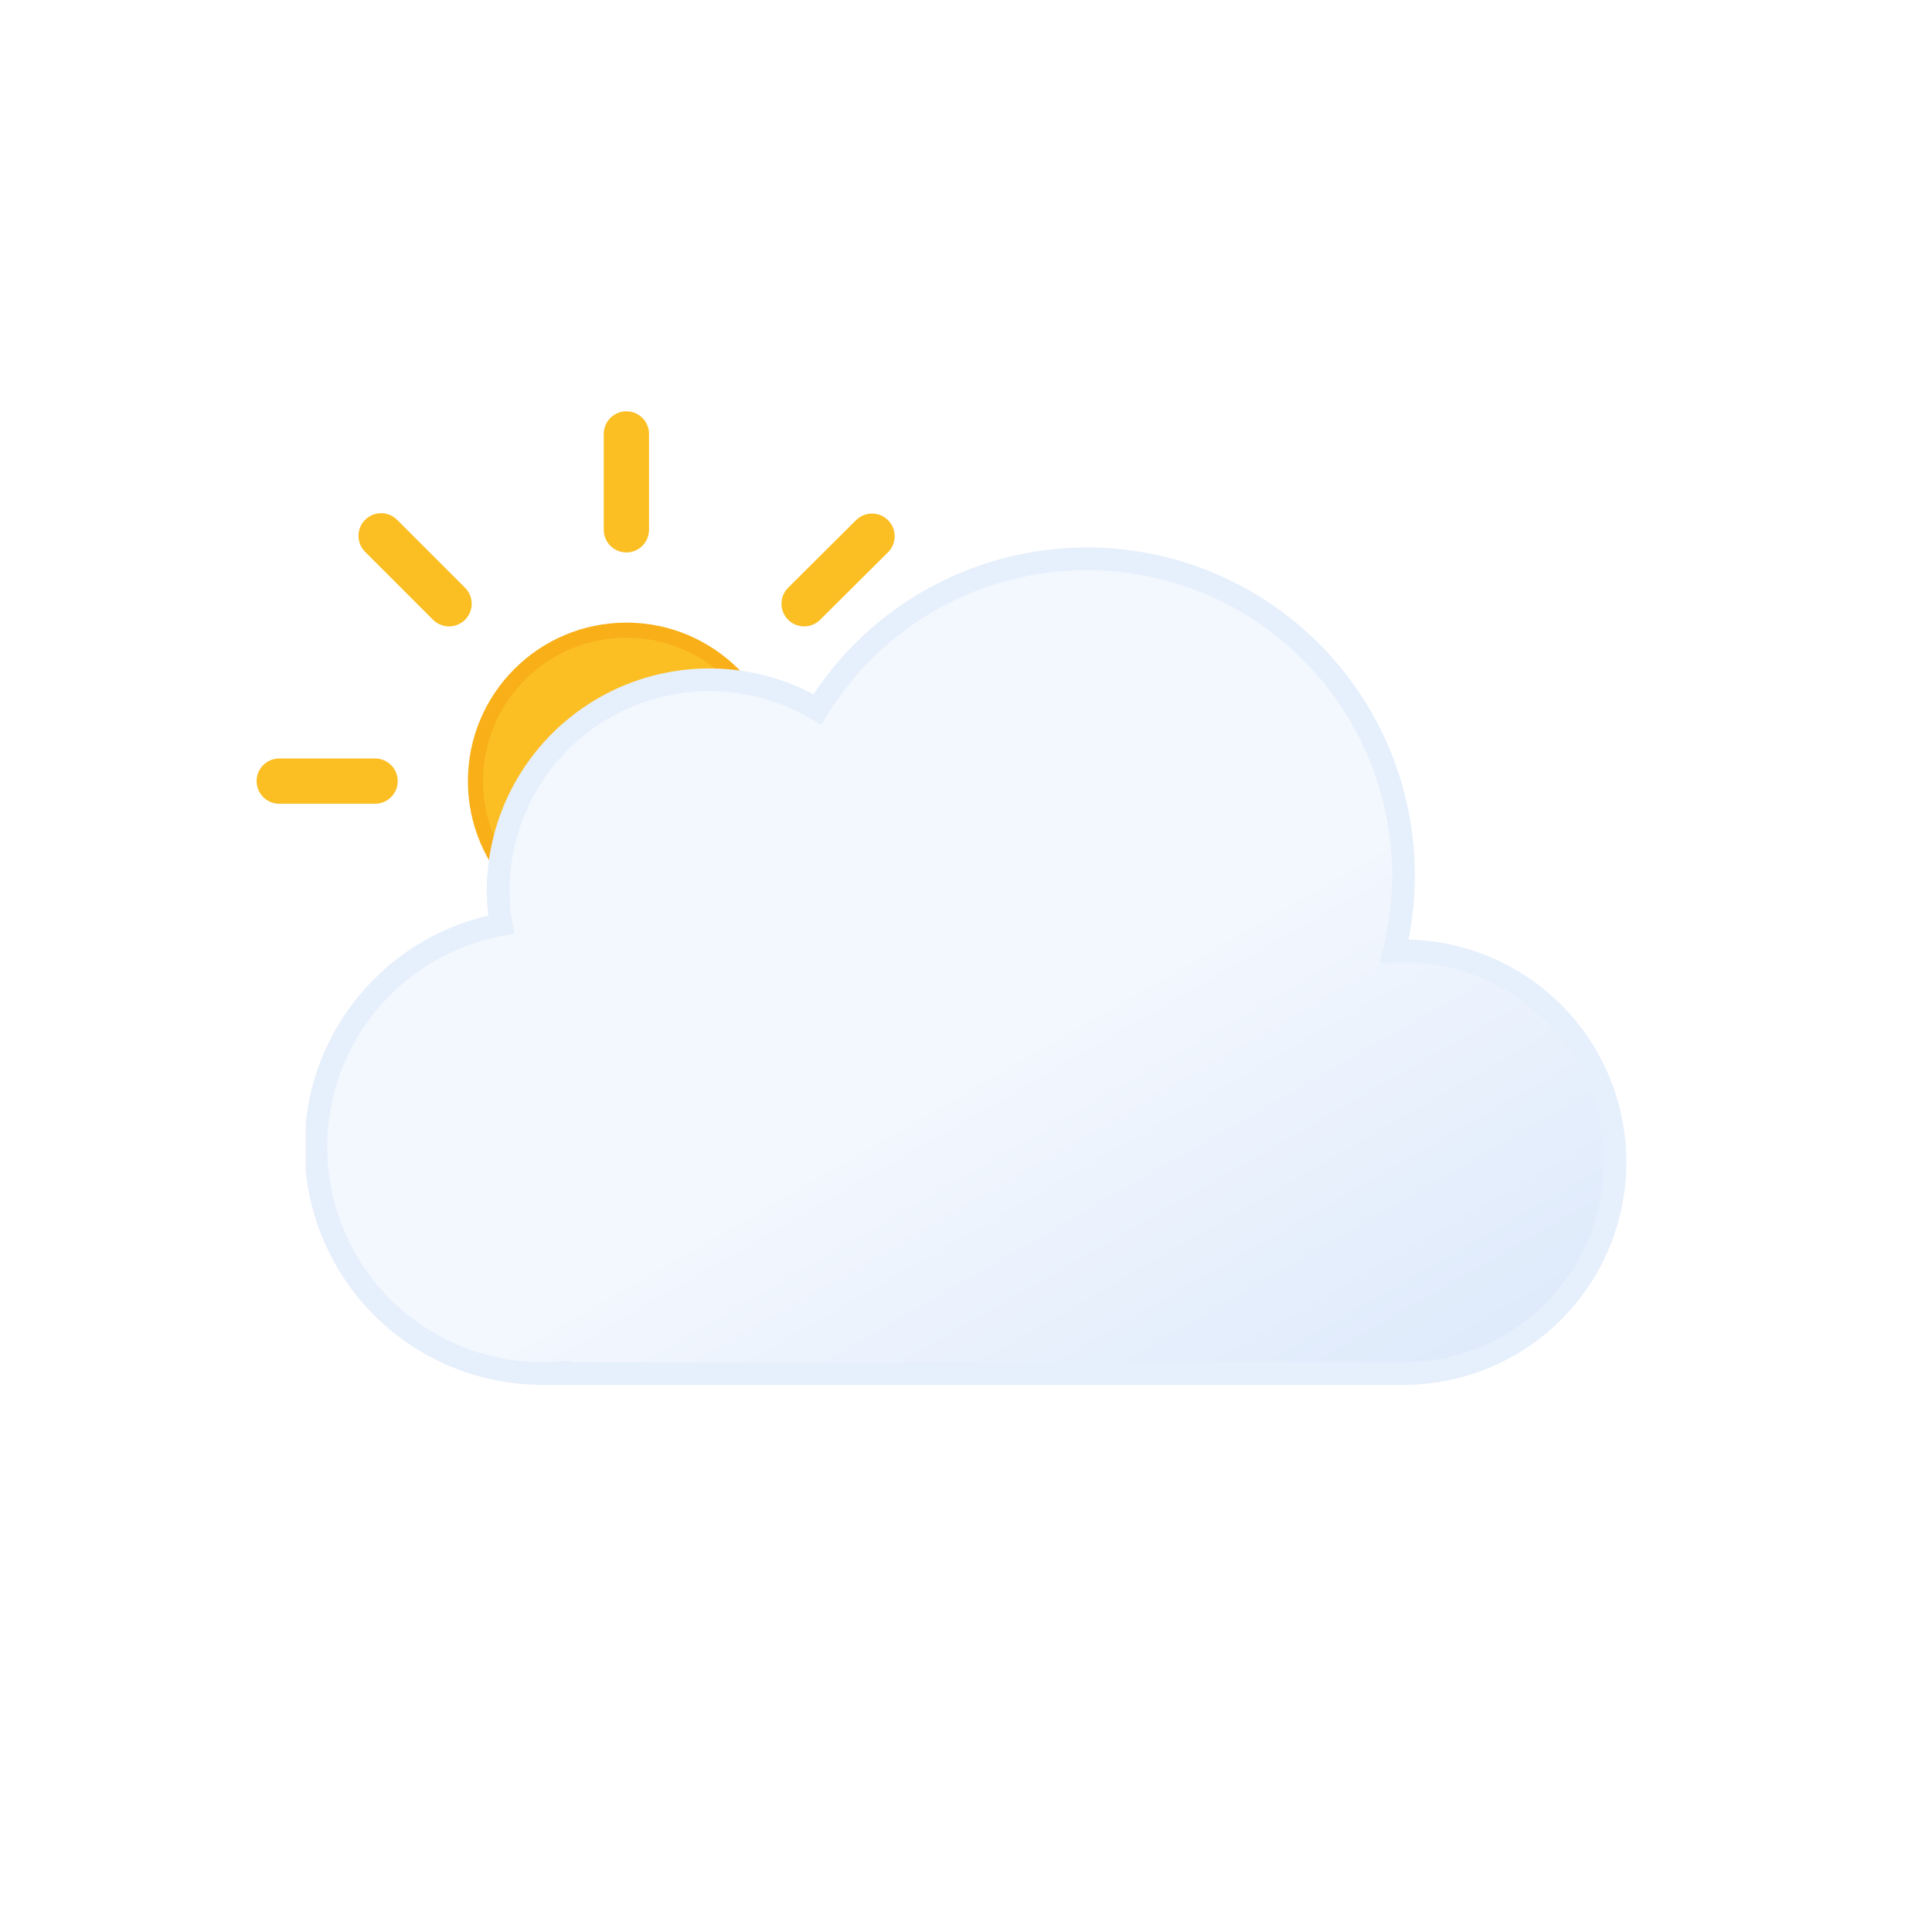 <svg xmlns:xlink="http://www.w3.org/1999/xlink" viewBox="0 0 512 512" xmlns="http://www.w3.org/2000/svg">
  <defs>
    <linearGradient id="partly-cloudy-day-hail_svg__c" x1="99.5" x2="232.6" y1="30.7" y2="261.4" gradientUnits="userSpaceOnUse">
      <stop offset="0" stop-color="#f3f7fe"/>
      <stop offset=".5" stop-color="#f3f7fe"/>
      <stop offset="1" stop-color="#deeafb"/>
    </linearGradient>
    <linearGradient id="partly-cloudy-day-hail_svg__a" x1="6.5" x2="18.5" y1="2.1" y2="22.9" gradientUnits="userSpaceOnUse">
      <stop offset="0" stop-color="#86c3db"/>
      <stop offset=".5" stop-color="#86c3db"/>
      <stop offset="1" stop-color="#5eafcf"/>
    </linearGradient>
    <linearGradient xlink:href="#partly-cloudy-day-hail_svg__a" id="partly-cloudy-day-hail_svg__h" x1="62.5" x2="74.5" y1="2.1" y2="22.9"/>
    <linearGradient xlink:href="#partly-cloudy-day-hail_svg__a" id="partly-cloudy-day-hail_svg__k" x1="118.5" x2="130.5" y1="2.1" y2="22.9"/>
    <linearGradient id="partly-cloudy-day-hail_svg__b" x1="78" x2="118" y1="63.4" y2="132.7" gradientUnits="userSpaceOnUse">
      <stop offset="0" stop-color="#fbbf24"/>
      <stop offset=".5" stop-color="#fbbf24"/>
      <stop offset="1" stop-color="#f59e0b"/>
    </linearGradient>
    <symbol id="partly-cloudy-day-hail_svg__d" viewBox="0 0 196 196">
      <circle cx="98" cy="98" r="40" fill="url(#partly-cloudy-day-hail_svg__b)" stroke="#f8af18" stroke-miterlimit="10" stroke-width="4"/>
      <path fill="none" stroke="#fbbf24" stroke-linecap="round" stroke-miterlimit="10" stroke-width="12" d="M98 31.4V6m0 184v-25.4M145.1 51l18-17.9M33 163l18-17.9M51 51 33 33m130.1 130.1-18-18M6 98h25.4M190 98h-25.4">
        <animateTransform additive="sum" attributeName="transform" dur="6s" repeatCount="indefinite" type="rotate" values="0 98 98; 45 98 98"/>
      </path>
    </symbol>
    <symbol id="partly-cloudy-day-hail_svg__e" viewBox="0 0 350 222">
      <path fill="url(#partly-cloudy-day-hail_svg__c)" stroke="#e6effc" stroke-miterlimit="10" stroke-width="6" d="m291 107-2.5.1A83.9 83.9 0 0 0 135.6 43 56 56 0 0 0 51 91a56.6 56.6 0 0 0 .8 9A60 60 0 0 0 63 219l4-.2v.2h224a56 56 0 0 0 0-112Z"/>
    </symbol>
    <symbol id="partly-cloudy-day-hail_svg__n" viewBox="0 0 363 258">
      <use xlink:href="#partly-cloudy-day-hail_svg__d" width="196" height="196"/>
      <use xlink:href="#partly-cloudy-day-hail_svg__e" width="350" height="222" transform="translate(13 36)"/>
    </symbol>
  </defs>
  <use xlink:href="#partly-cloudy-day-hail_svg__n" width="363" height="258" transform="translate(68 109)"/>
  <use xlink:href="#partly-cloudy-day-hail_svg__o" width="137" height="25" transform="translate(187.5 349.5)"/>
</svg>
